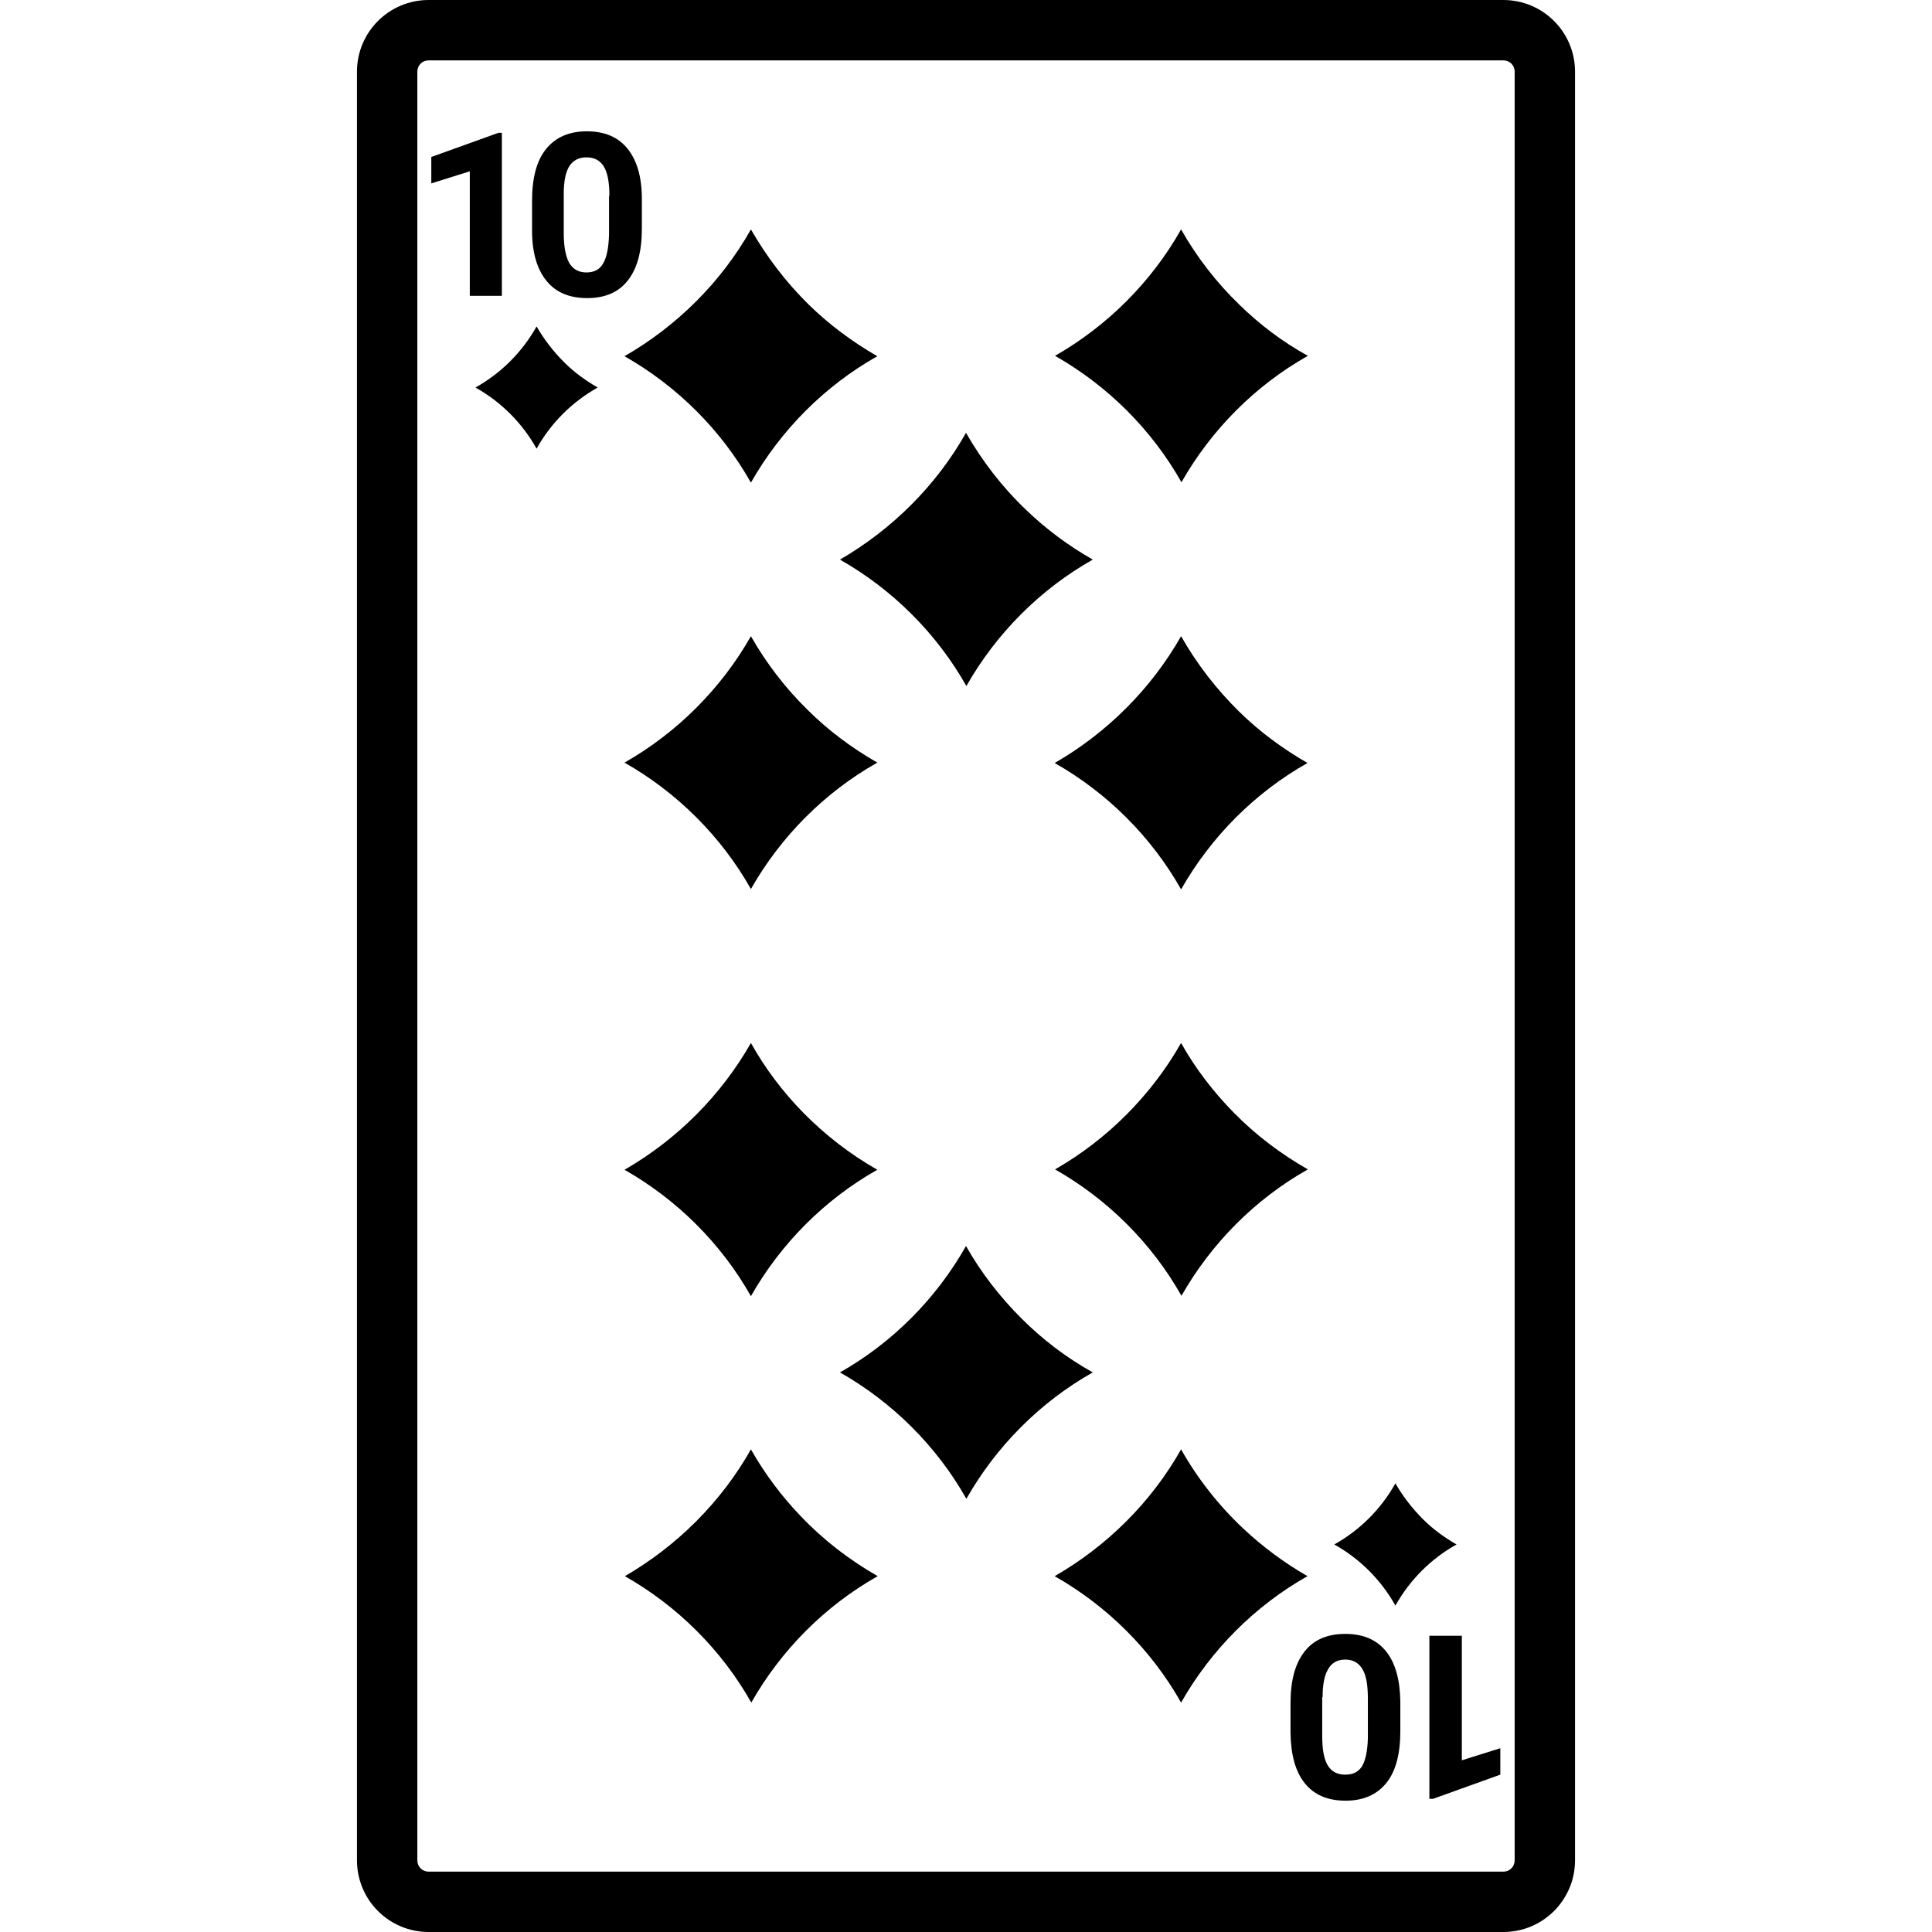 <svg xmlns="http://www.w3.org/2000/svg" viewBox="0 0 512 512" style="enable-background:new 0 0 512 512" xml:space="preserve"><path d="M155.6 79c4.7 0 8.3-1.5 10.8-4.7s3.7-7.7 3.7-13.7v-7.9c0-5.8-1.3-10.2-3.8-13.3-2.5-3.1-6.1-4.6-10.8-4.6s-8.3 1.6-10.8 4.7-3.7 7.7-3.7 13.7v7.9c0 5.8 1.3 10.2 3.8 13.3 2.5 3.1 6.1 4.6 10.8 4.6zm-6.2-27.7c0-3.3.5-5.7 1.5-7.3 1-1.5 2.5-2.3 4.5-2.3 2.1 0 3.6.8 4.6 2.4 1 1.6 1.5 4.2 1.5 7.8h-.1v10.3c-.1 3.4-.6 5.9-1.5 7.5-.9 1.7-2.4 2.5-4.5 2.5s-3.6-.9-4.6-2.6c-.9-1.7-1.4-4.3-1.4-7.8V51.3zM356.5 433c-4.8 0-8.4 1.6-10.8 4.7-2.5 3.2-3.7 7.7-3.7 13.7v7.9c.1 5.8 1.3 10.2 3.8 13.3 2.5 3.1 6.1 4.6 10.8 4.6 4.7 0 8.3-1.6 10.8-4.7s3.7-7.7 3.7-13.7v-7.9c-.1-5.8-1.3-10.2-3.8-13.3-2.5-3.1-6.1-4.6-10.8-4.6zm6 27.7c-.1 3.3-.6 5.7-1.5 7.3-1 1.6-2.4 2.3-4.5 2.3s-3.6-.8-4.6-2.4c-1-1.6-1.5-4.2-1.5-7.8v-10.3h.1c0-3.4.5-5.9 1.5-7.5.9-1.6 2.4-2.5 4.5-2.5s3.6.9 4.6 2.6c1 1.7 1.4 4.3 1.4 7.8v10.5zm-238-382.3v-33l-10.2 3.2v-7l17.8-6.4h.9v43.2h-8.5zm262.9 388.1 10.2-3.2v7l-17.8 6.4h-1v-43.2h8.6v33zM398.4 0H113.6c-10.5 0-19 8.5-19 19v474c0 10.5 8.5 19 19 19h284.8c10.5 0 19-8.5 19-19V19c0-10.5-8.5-19-19-19zm3 493c0 1.7-1.3 3-3 3H113.6c-1.7 0-3-1.3-3-3V19c0-1.7 1.3-3 3-3h284.8c1.7 0 3 1.3 3 3v474zM386 409.3c-6.8 3.8-12.4 9.4-16.2 16.2-3.8-6.8-9.4-12.4-16.2-16.2 6.8-3.8 12.4-9.4 16.2-16.2 2 3.5 4.5 6.7 7.3 9.5 2.6 2.6 5.6 4.8 8.9 6.7zM149.5 96c2.6 2.6 5.6 4.8 8.9 6.7-6.8 3.8-12.4 9.4-16.2 16.2-3.8-6.8-9.4-12.4-16.2-16.2 6.8-3.8 12.4-9.4 16.2-16.2 2 3.5 4.5 6.7 7.3 9.5zM256 114.7c4.3 7.5 9.6 14.4 15.9 20.4 5.3 5.1 11.2 9.5 17.7 13.2-14 7.9-25.6 19.6-33.5 33.5-7.9-14-19.6-25.6-33.5-33.5 13.8-8 25.5-19.6 33.4-33.6zm0 215.5c4 7.1 9 13.5 14.7 19.2 5.6 5.6 11.9 10.4 18.9 14.3-14 7.9-25.6 19.6-33.5 33.5-7.9-14-19.6-25.6-33.5-33.5 13.8-7.8 25.5-19.5 33.4-33.5zM199 60.8c4.2 7.3 9.3 14 15.3 19.9 5.4 5.3 11.6 9.9 18.2 13.7-14 7.9-25.6 19.6-33.5 33.5-7.9-14-19.6-25.6-33.5-33.5 13.9-8 25.6-19.6 33.5-33.6zm114 0c4.2 7.4 9.4 14.1 15.4 19.9 5.4 5.3 11.5 9.9 18.2 13.6-14 7.9-25.6 19.6-33.5 33.5-7.9-14-19.6-25.6-33.5-33.5 13.8-7.9 25.5-19.5 33.4-33.5zM199 168.6c4.1 7.2 9.1 13.7 14.9 19.4 5.5 5.5 11.8 10.2 18.6 14.1-14 7.9-25.6 19.6-33.5 33.5-7.9-14-19.6-25.6-33.5-33.5 13.9-7.9 25.6-19.6 33.5-33.5zm114 0c4.2 7.4 9.4 14.1 15.4 20 5.4 5.3 11.5 9.8 18.1 13.6-14 7.9-25.6 19.6-33.5 33.5-7.9-14-19.6-25.6-33.5-33.5 13.9-8 25.6-19.7 33.5-33.6zM199 276.4c3.8 6.8 8.5 13 13.9 18.5 5.8 5.9 12.4 11 19.6 15.1-14 7.9-25.6 19.6-33.5 33.5-7.9-14-19.6-25.6-33.5-33.5 13.9-8 25.6-19.7 33.5-33.6zm114 0c3.8 6.8 8.6 13 14 18.5 5.8 5.9 12.4 10.9 19.6 15-14 7.9-25.6 19.6-33.5 33.5-7.9-14-19.6-25.6-33.5-33.5 13.8-7.9 25.5-19.6 33.4-33.5zM199 384.1c3.7 6.5 8.1 12.4 13.3 17.8 5.9 6.2 12.8 11.5 20.3 15.8-14 7.9-25.6 19.6-33.5 33.5-7.9-14-19.6-25.6-33.5-33.5 13.8-8 25.5-19.6 33.4-33.6zm114 0c4.4 7.8 10 14.9 16.5 21 5.1 4.8 10.9 9.1 17 12.6-14 7.9-25.6 19.6-33.5 33.5-7.9-14-19.6-25.6-33.5-33.5 13.9-8 25.6-19.6 33.5-33.6z"/></svg>